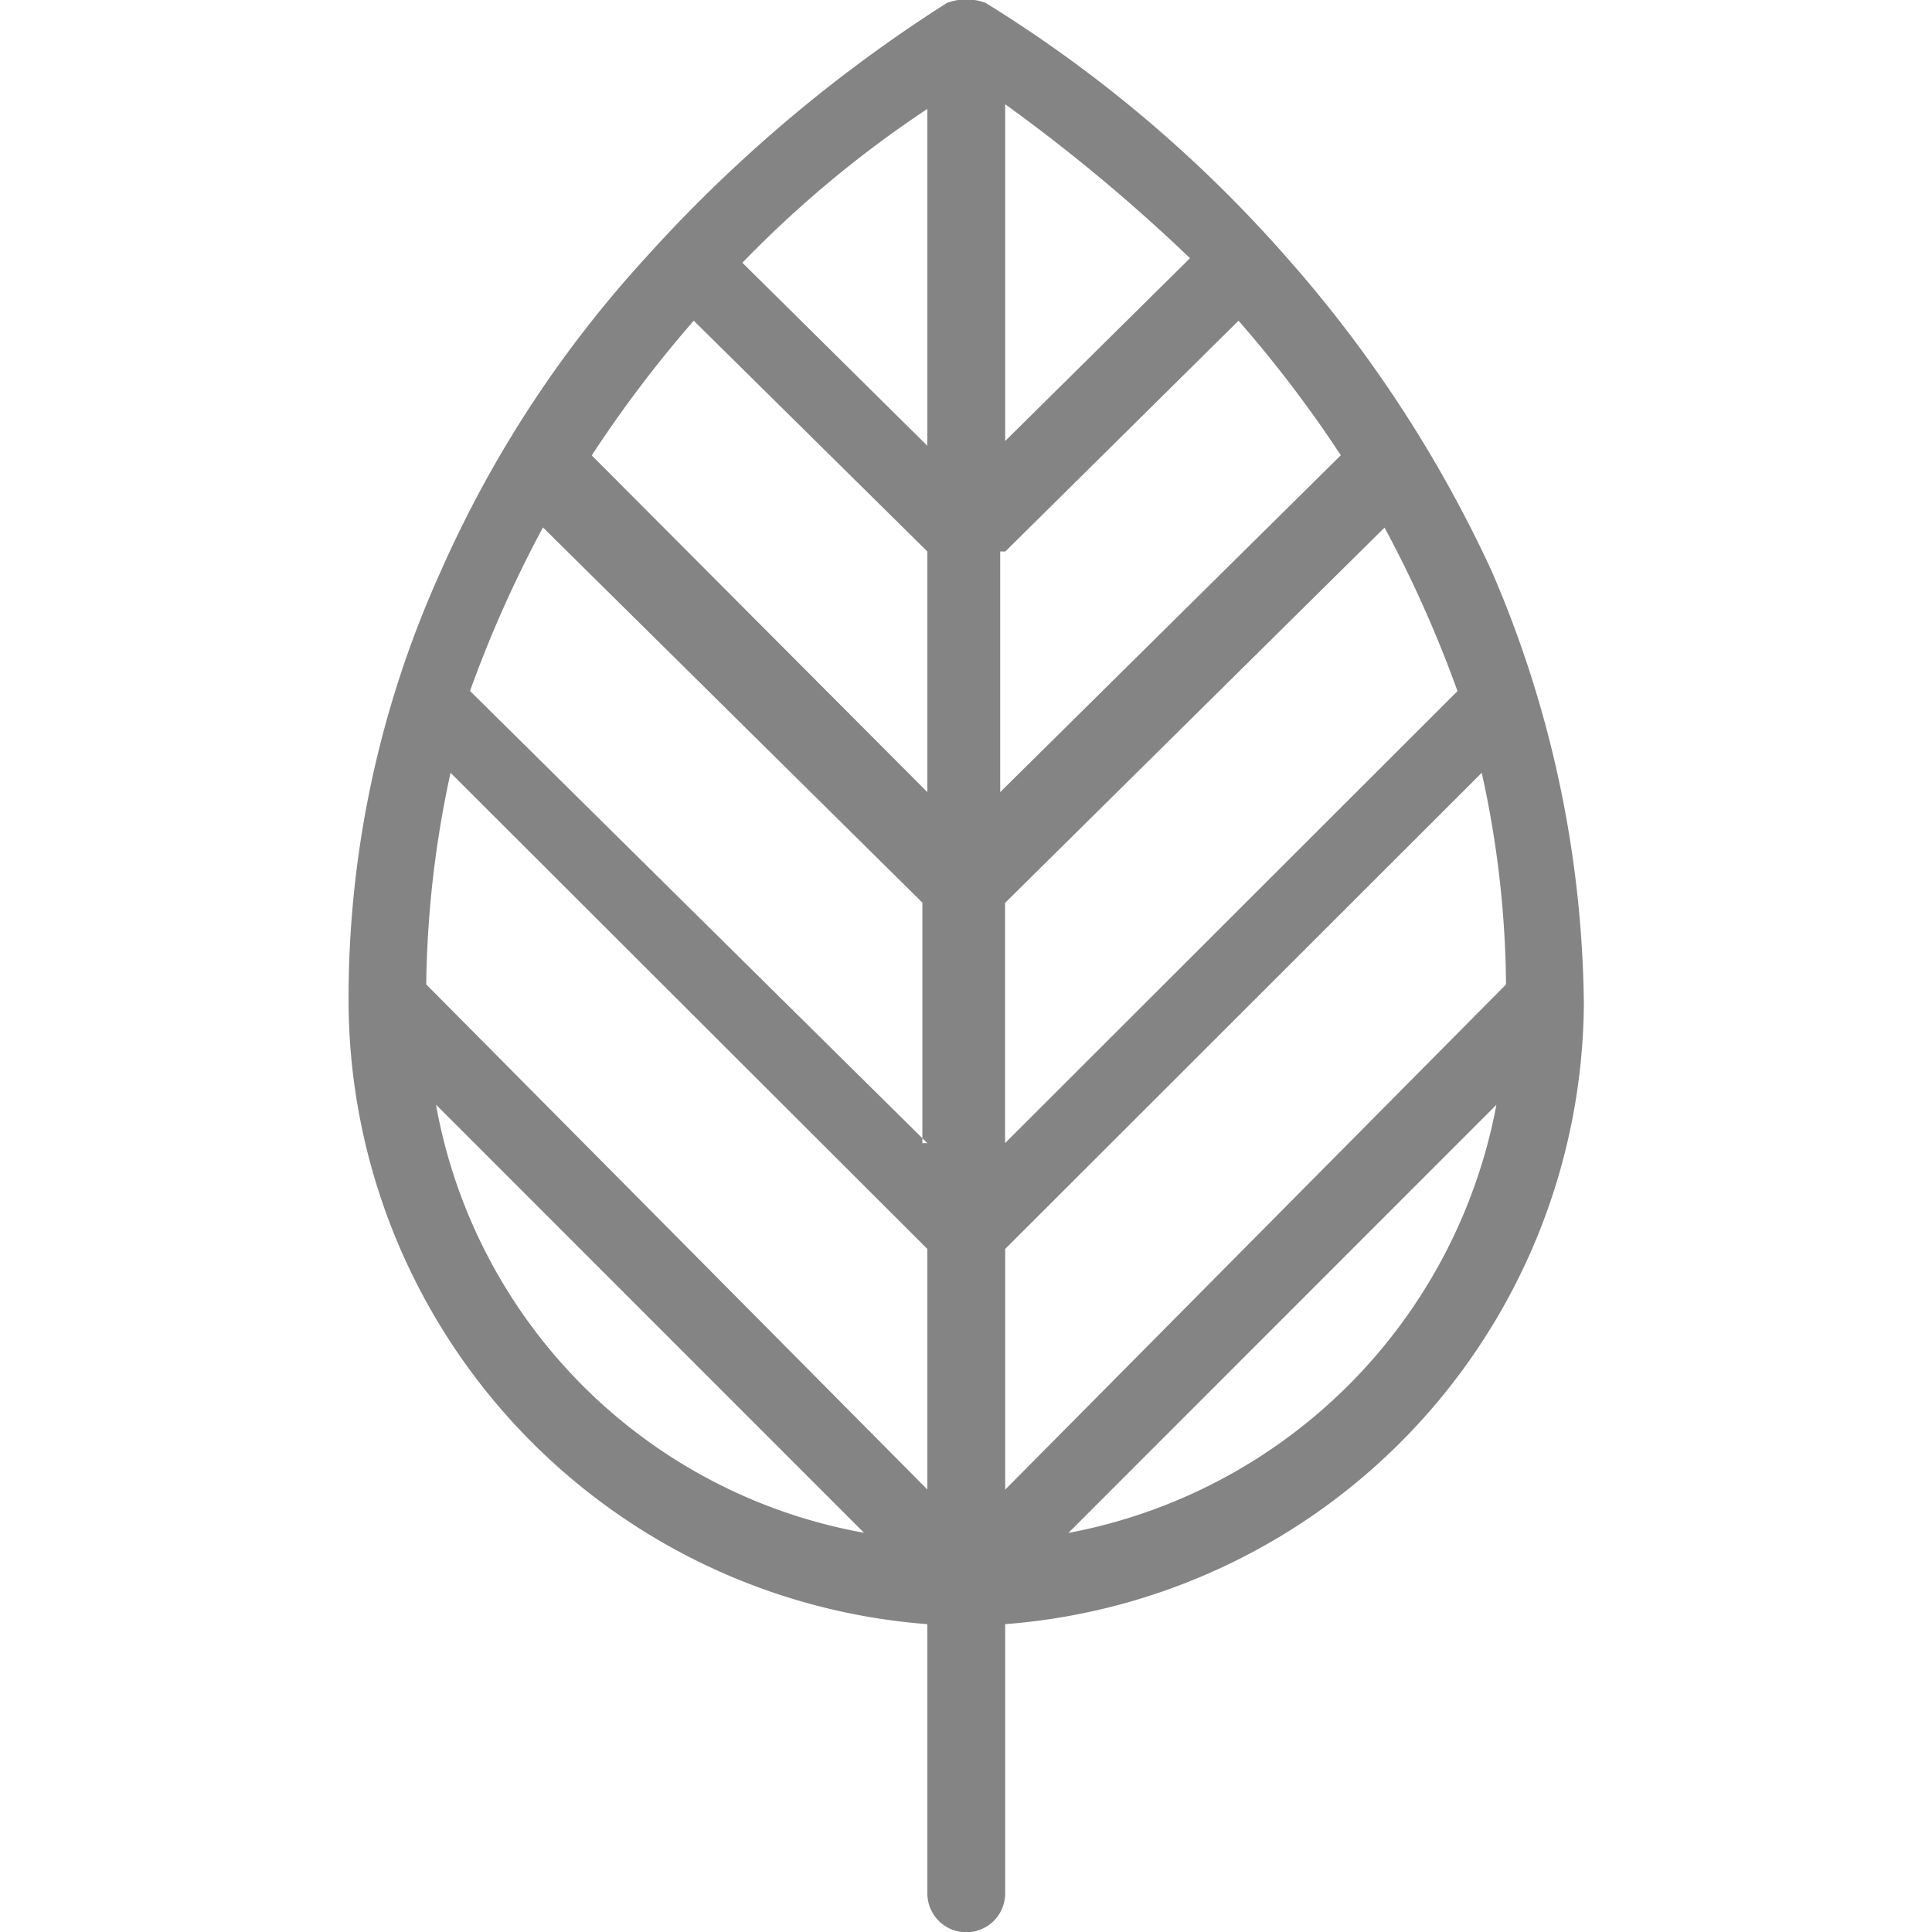 <svg xmlns="http://www.w3.org/2000/svg" width="50" height="50" viewBox="0 0 50 50">
<defs>
    <style>
      .cls-1 {
        fill: #848484;
        fill-rule: evenodd;
      }
    </style>
  </defs>
  <path id="Alm" class="cls-1" d="M40.99,25.974A28.9,28.9,0,0,0,38.6,14.77a33.238,33.238,0,0,0-5.287-8.092,34.411,34.411,0,0,0-7.8-6.6A1.4,1.4,0,0,0,24.5.08a37.7,37.7,0,0,0-7.8,6.6,29.927,29.927,0,0,0-5.287,8.092,26.787,26.787,0,0,0-2.392,11.2A16.213,16.213,0,0,0,24,42.033V49a1.007,1.007,0,0,0,2.014,0V42.033A16.213,16.213,0,0,0,40.99,25.974M11.283,28.588L22.36,39.668a13.719,13.719,0,0,1-11.077-11.08M24,38.548L11.031,25.476A27.08,27.08,0,0,1,11.66,20L24,32.323v6.224h0Zm0-8.963L12.29,18.007l-0.126-.124a31.214,31.214,0,0,1,1.888-4.233l9.819,9.71v6.224H24ZM24,20.5l-8.686-8.714A31.84,31.84,0,0,1,17.954,8.3L24,14.272V20.5Zm0-8.963L19.213,6.8A28.791,28.791,0,0,1,24,2.819v8.714Zm2.014-8.839a44.866,44.866,0,0,1,4.783,3.984l-4.783,4.731V2.695Zm0,11.578L32.053,8.3A31.827,31.827,0,0,1,34.7,11.782L25.885,20.5V14.272h0.126Zm0,9.088,9.818-9.71a31.178,31.178,0,0,1,1.888,4.233l-0.126.124L26.011,29.584V23.36Zm1.636,16.308,11.077-11.08a13.874,13.874,0,0,1-11.077,11.08m-1.636-1.12V32.323L38.347,20a26.1,26.1,0,0,1,.629,5.477Z"/>
</svg>
